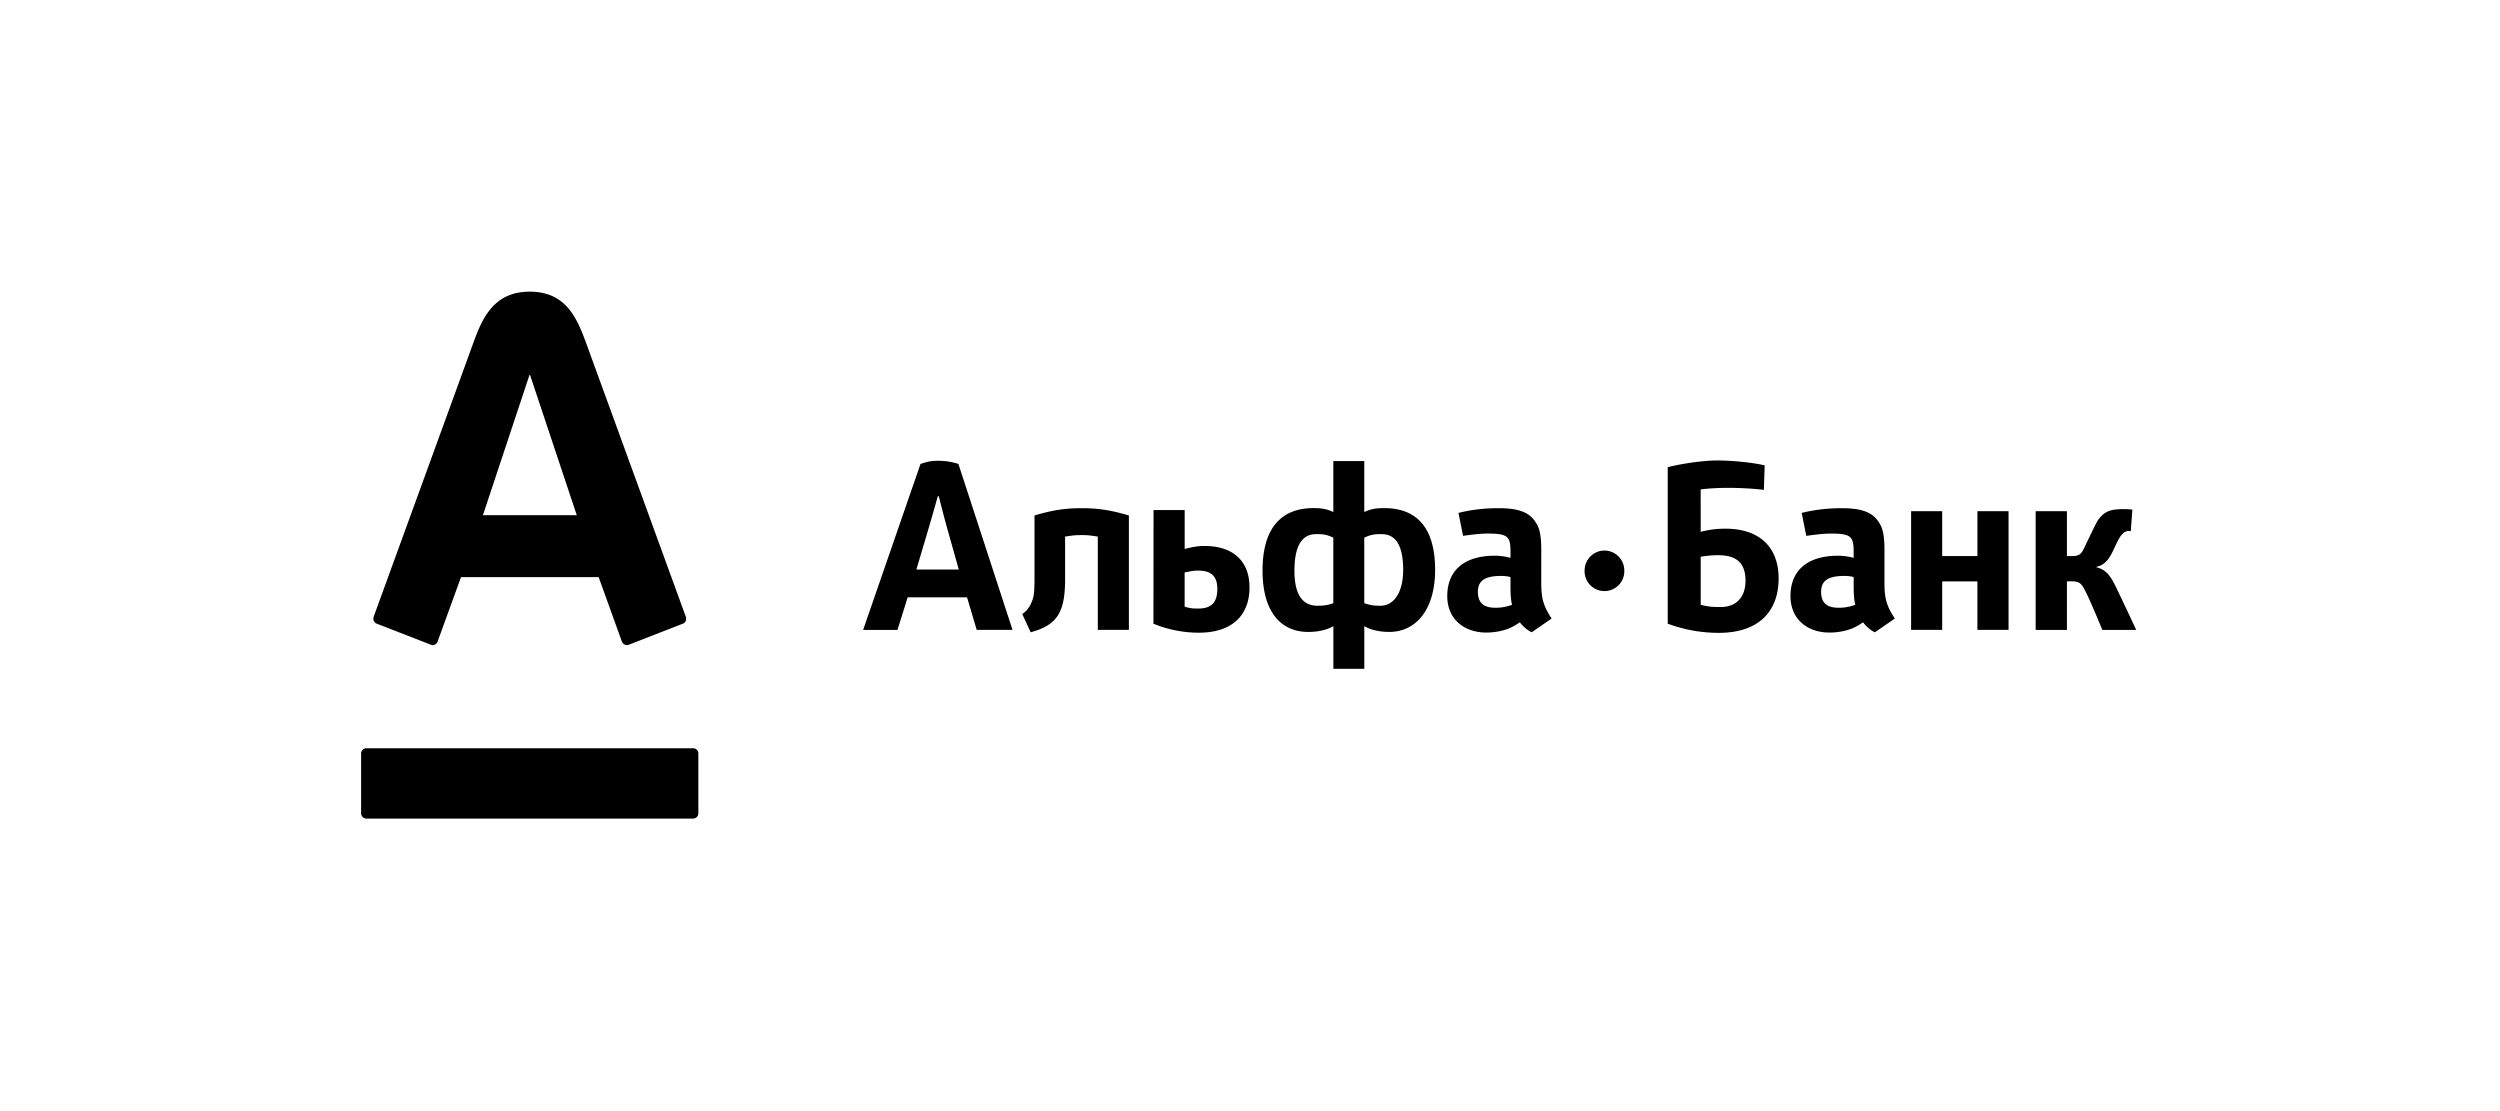 <svg width="180" height="80" viewBox="0 0 180 80" preserveAspectRatio="xMidYMid meet" xmlns="http://www.w3.org/2000/svg"><path d="M115.522 39.64c-.79 0-1.43.646-1.43 1.435a1.43 1.43 0 1 0 2.858 0c0-.79-.64-1.435-1.428-1.435zM65.98 41.004s.713-2.395.822-2.77c.288-.974.72-2.508.72-2.508h.07s.397 1.59.656 2.494c.102.352.783 2.784.783 2.784H65.98zm4.342 4.348h2.58l-3.897-11.95a4.725 4.725 0 0 0-1.464-.224c-.59 0-.8.078-1.264.225l-4.133 11.95h2.472s.332-1.047.737-2.347h4.274l.696 2.346h-.001zm83.486 0s-1.222-2.616-1.52-3.207c-.338-.672-.65-1.135-1.34-1.3v-.04c.463-.086.83-.367 1.228-1.222.383-.836.496-1.014.72-1.212.22-.2.52-.123.52-.123l.114-1.556a5.945 5.945 0 0 0-1.042-.022c-.605.038-.922.21-1.218.514-.232.23-.392.576-.59.98-.21.432-.375.78-.586 1.22-.215.452-.32.653-.9.653h-.376v-3.23h-2.25v8.547h2.25V41.86l.306-.006c.64 0 .748.16 1.088.837.4.81 1.155 2.662 1.155 2.662h2.44l.001-.001zm-9.193 0v-8.548h-2.24v3.232h-2.537v-3.232H137.6v8.548h2.238v-3.49h2.536v3.49h2.241zm-61.56-8.625l-.008 8.176c1.062.45 2.23.652 3.265.652 2.38 0 3.652-1.233 3.652-3.266 0-1.84-1.127-2.978-3.233-2.978-.534 0-.847.07-1.435.213v-2.798h-2.24l-.001.001zm4.592 5.666c0 .844-.296 1.422-1.37 1.422-.364 0-.513 0-.983-.133v-2.465c.584-.114.635-.133.982-.133 1.028 0 1.37.502 1.37 1.31l.001-.001zm48.78 2.14c-.593-.903-.746-1.435-.746-2.57v-2.302c0-1.243-.14-1.7-.47-2.155-.455-.64-1.212-.916-2.61-.916-.988 0-1.955.106-2.88.342l.33 1.65c.628-.09 1.29-.165 1.762-.165 1.48 0 1.65.217 1.65 1.33v.42a4.193 4.193 0 0 0-1.13-.154c-2.24 0-3.418 1.096-3.418 2.904 0 1.7 1.26 2.628 2.803 2.628.574 0 1.17-.107 1.644-.3.287-.125.41-.196.78-.44.224.328.672.66.854.72l1.434-.993-.003.001zm-2.847-.986c-.49.17-.815.21-1.206.21-.802 0-1.253-.318-1.253-1.142 0-.858.575-1.148 1.685-1.148.27 0 .536.04.658.084v.617c0 .663.036 1.097.117 1.38l-.001-.001zm-21.864.985c-.59-.902-.745-1.434-.745-2.568V39.66c0-1.243-.142-1.7-.47-2.155-.454-.64-1.213-.916-2.61-.916-.986 0-1.956.106-2.882.342l.332 1.65c.63-.09 1.286-.165 1.76-.165 1.484 0 1.655.217 1.655 1.33v.42c-.33-.09-.7-.154-1.133-.154-2.24 0-3.42 1.096-3.42 2.904 0 1.7 1.26 2.628 2.804 2.628.574 0 1.172-.107 1.645-.3.286-.125.41-.196.78-.44.224.328.67.66.853.72l1.433-.993-.002.001zm-2.846-.985c-.492.17-.816.21-1.205.21-.8 0-1.257-.318-1.257-1.142 0-.858.575-1.148 1.685-1.148.267 0 .536.04.662.084v.617c0 .663.032 1.097.115 1.38v-.001zm-27.59 1.805v-8.236c-1.23-.368-2.175-.527-3.41-.527-1.232 0-2.155.158-3.385.526v4.217c0 1.147-.02 1.49-.144 1.86-.123.326-.29.716-.74 1.018l.61 1.316c1.8-.51 2.476-1.295 2.476-3.79v-3.102c.594-.087.712-.107 1.185-.107.478 0 .577.02 1.17.107v6.718h2.24-.002zm16.95 2.8v-3.07c.283.167.85.416 1.803.416 1.897 0 3.295-1.58 3.295-4.47 0-3.113-1.39-4.445-3.67-4.445-.58 0-.96.06-1.43.284v-3.67H96v3.67c-.468-.224-.848-.284-1.427-.284-2.282 0-3.67 1.387-3.67 4.498 0 2.89 1.255 4.418 3.29 4.418.96 0 1.525-.25 1.81-.417v3.072h2.23l-.003-.002zm-5.03-7.07c0-1.717.514-2.624 1.542-2.624.434 0 .722-.003 1.257.254v4.72c-.487.16-.717.18-1.15.18-1.17 0-1.65-.958-1.65-2.53h.001zm7.828-.055c0 1.572-.624 2.586-1.65 2.586-.432 0-.66-.022-1.15-.182v-4.718c.536-.257.824-.254 1.257-.254 1.028 0 1.543.853 1.543 2.57v-.002zm27.032.615c0-2.118-1.237-3.577-3.836-3.577-.638 0-1.084.06-1.773.224l-.003-3.05c.428-.06 1.16-.114 1.97-.114.763 0 1.732.042 2.58.146l.06-1.767c-.965-.217-2.366-.35-3.452-.35-1.07 0-2.736.27-3.53.484v11.267c1.236.454 2.443.66 3.68.66 2.834 0 4.305-1.505 4.305-3.925l-.001.002zm-2.383.17c0 1.142-.63 1.894-1.79 1.894-.46 0-.836 0-1.436-.163v-3.457c.266-.043.813-.13 1.436-.106 1.18.045 1.79.598 1.79 1.832zM38.122 27L34.77 37.093h6.757L38.164 27h-.042zM26.376 53.874a.381.381 0 0 0-.376.386v4.292a.38.38 0 0 0 .376.386h23.532a.38.38 0 0 0 .373-.386V54.26a.379.379 0 0 0-.372-.386H26.376zM38.142 21c2.575 0 3.385 1.85 4.06 3.702.288.783 6.978 19.157 7.178 19.708.056.152.02.406-.217.496-.237.09-3.714 1.447-3.905 1.52a.38.38 0 0 1-.48-.227c-.07-.192-1.512-4.197-1.675-4.645h-9.91c-.164.448-1.62 4.46-1.686 4.644-.067.182-.275.306-.478.225-.205-.082-3.697-1.438-3.904-1.52a.388.388 0 0 1-.22-.495c.246-.69 6.833-18.767 7.17-19.708.655-1.82 1.495-3.7 4.068-3.7h-.001z" fill-rule="nonzero"/></svg>